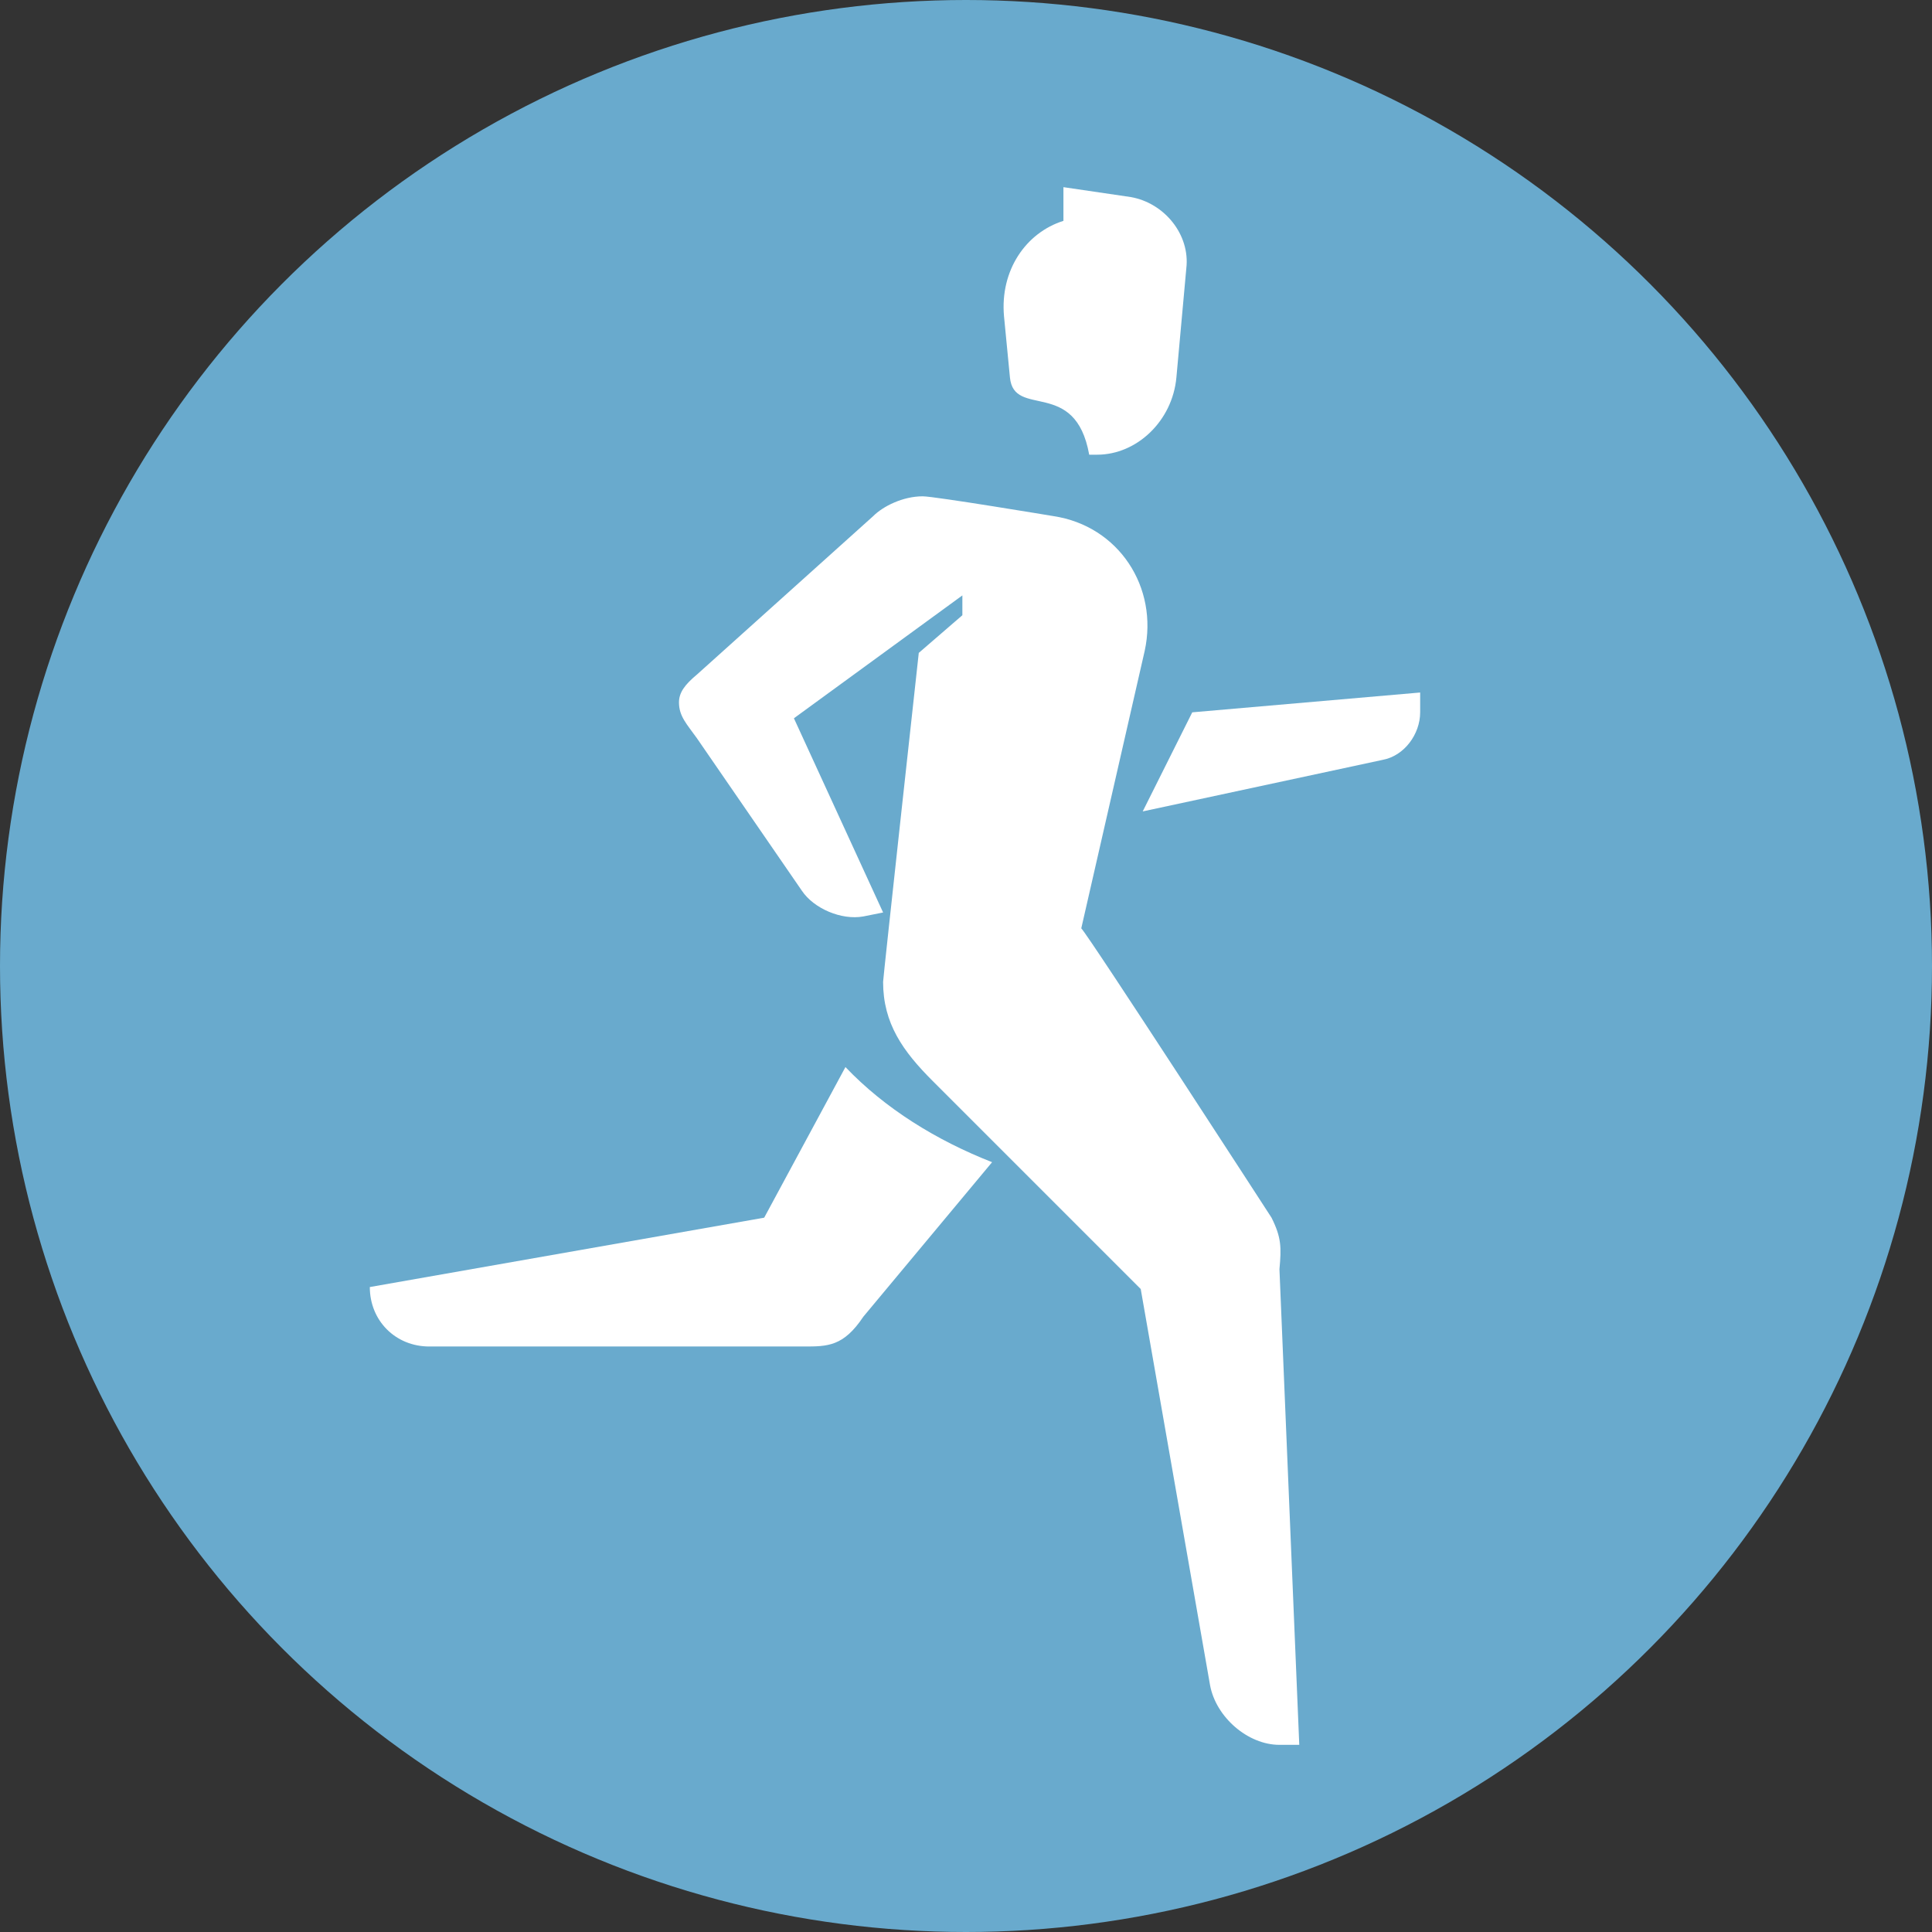 <?xml version="1.0" encoding="UTF-8"?><svg id="Ebene_1" xmlns="http://www.w3.org/2000/svg" width="1169.858" height="1169.858" viewBox="0 0 1169.858 1169.858"><rect x="0" y="0" width="1169.858" height="1169.858" fill="#333333" stroke="none"/><defs><style>.cls-1{fill:#fff;}.cls-1,.cls-2{stroke-width:0px;}.cls-2{fill:#69aacd;}</style></defs><circle class="cls-2" cx="584.929" cy="584.929" r="584.929"/><path class="cls-1" d="M462.729,737.326l-238.8,42c0,20.398,15.602,36,36,36h226.8c14.398,0,24,0,36-18l78-93.602c-33.602-13.199-64.801-32.398-88.801-57.602l-49.199,91.204Z"/><path class="cls-1" d="M721.929,431.326l-30,60,145.2-31.199c13.199-2.398,22.801-15.602,22.801-28.801v-12l-138.001,12Z"/><path class="cls-1" d="M769.929,737.326s-110.4-170.4-115.2-175.2l38.398-168c8.398-38.398-15.602-75.602-55.199-81.602,0,0-72-12-79.199-12-12,0-24,6-30,12l-106.8,96c-7.199,6-10.801,10.801-10.801,16.801,0,8.398,4.801,13.199,10.801,21.602l63.602,92.398c7.199,10.801,24,18,37.199,15.602l12-2.398-54-117.6,102-74.398v12l-26.398,22.801s-21.602,196.8-21.602,199.2c0,25.199,12,42,30,60l126,126,42,240c3.602,19.199,22.801,36,42,36h12l-12-288c1.199-13.203,1.199-19.203-4.801-31.203l-0-.003Z"/><path class="cls-1" d="M611.529,228.526c2.398,25.199,39.602,0,48,46.801h4.801c24,0,45.602-20.398,48-46.801l6-66c2.398-20.398-13.199-39.602-33.602-43.199l-40.801-6v20.398c-22.801,7.199-38.398,30-36,57.602l3.602,37.199Z"/></svg>